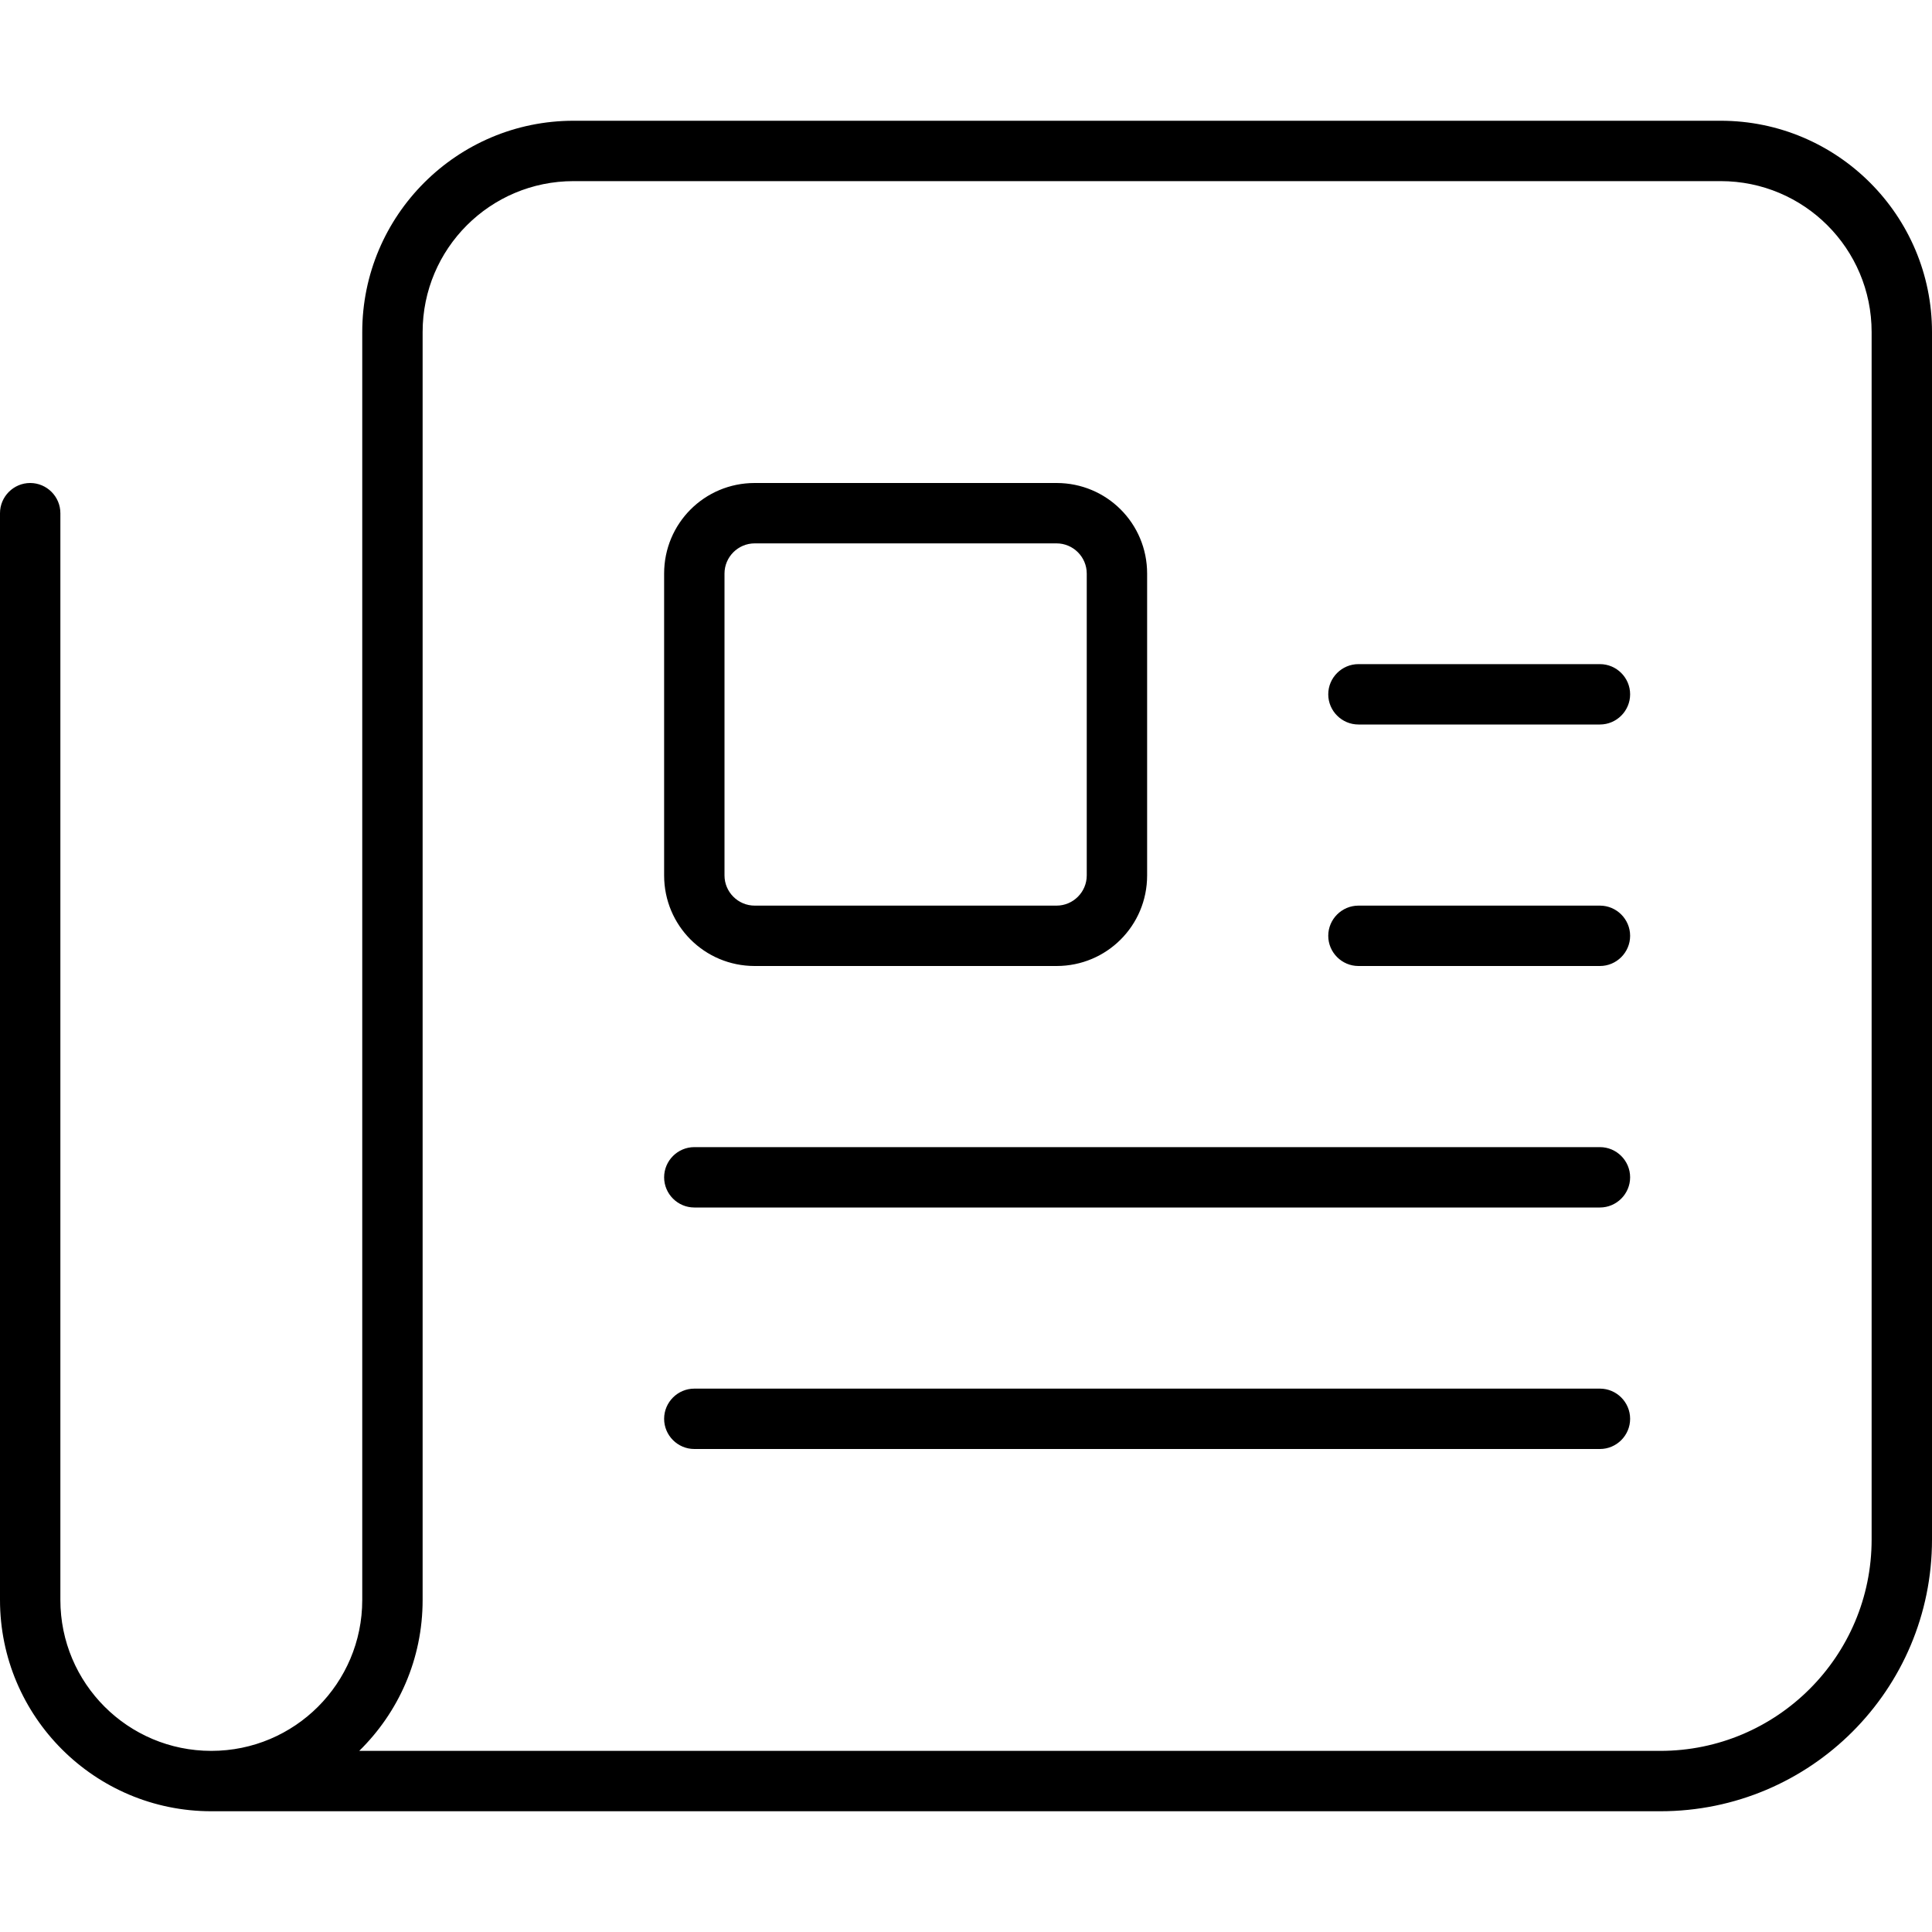 <svg fill="currentColor" xmlns="http://www.w3.org/2000/svg" viewBox="0 0 512 512"><!--! Font Awesome Pro 7.1.0 by @fontawesome - https://fontawesome.com License - https://fontawesome.com/license (Commercial License) Copyright 2025 Fonticons, Inc. --><path fill="currentColor" d="M152 48c-22.1 0-40 17.9-40 40l0 336c0 15.7-6.4 29.8-16.8 40L440 464c30.9 0 56-25.1 56-56l0-320c0-22.1-17.9-40-40-40L152 48zM56 464c22.1 0 40-17.9 40-40L96 88c0-30.9 25.1-56 56-56l304 0c30.9 0 56 25.1 56 56l0 320c0 39.8-32.2 72-72 72L56 480c-30.9 0-56-25.1-56-56L0 136c0-4.4 3.6-8 8-8s8 3.6 8 8l0 288c0 22.1 17.9 40 40 40zM352 184c0-4.4 3.6-8 8-8l64 0c4.4 0 8 3.6 8 8s-3.6 8-8 8l-64 0c-4.4 0-8-3.6-8-8zm0 64c0-4.4 3.6-8 8-8l64 0c4.4 0 8 3.6 8 8s-3.6 8-8 8l-64 0c-4.4 0-8-3.6-8-8zM176 312c0-4.4 3.6-8 8-8l240 0c4.4 0 8 3.6 8 8s-3.6 8-8 8l-240 0c-4.4 0-8-3.6-8-8zm0 64c0-4.4 3.6-8 8-8l240 0c4.4 0 8 3.6 8 8s-3.6 8-8 8l-240 0c-4.4 0-8-3.6-8-8zm24-232c-4.4 0-8 3.6-8 8l0 80c0 4.4 3.6 8 8 8l80 0c4.4 0 8-3.6 8-8l0-80c0-4.4-3.6-8-8-8l-80 0zm-24 8c0-13.3 10.7-24 24-24l80 0c13.3 0 24 10.7 24 24l0 80c0 13.3-10.7 24-24 24l-80 0c-13.3 0-24-10.7-24-24l0-80z"/></svg>